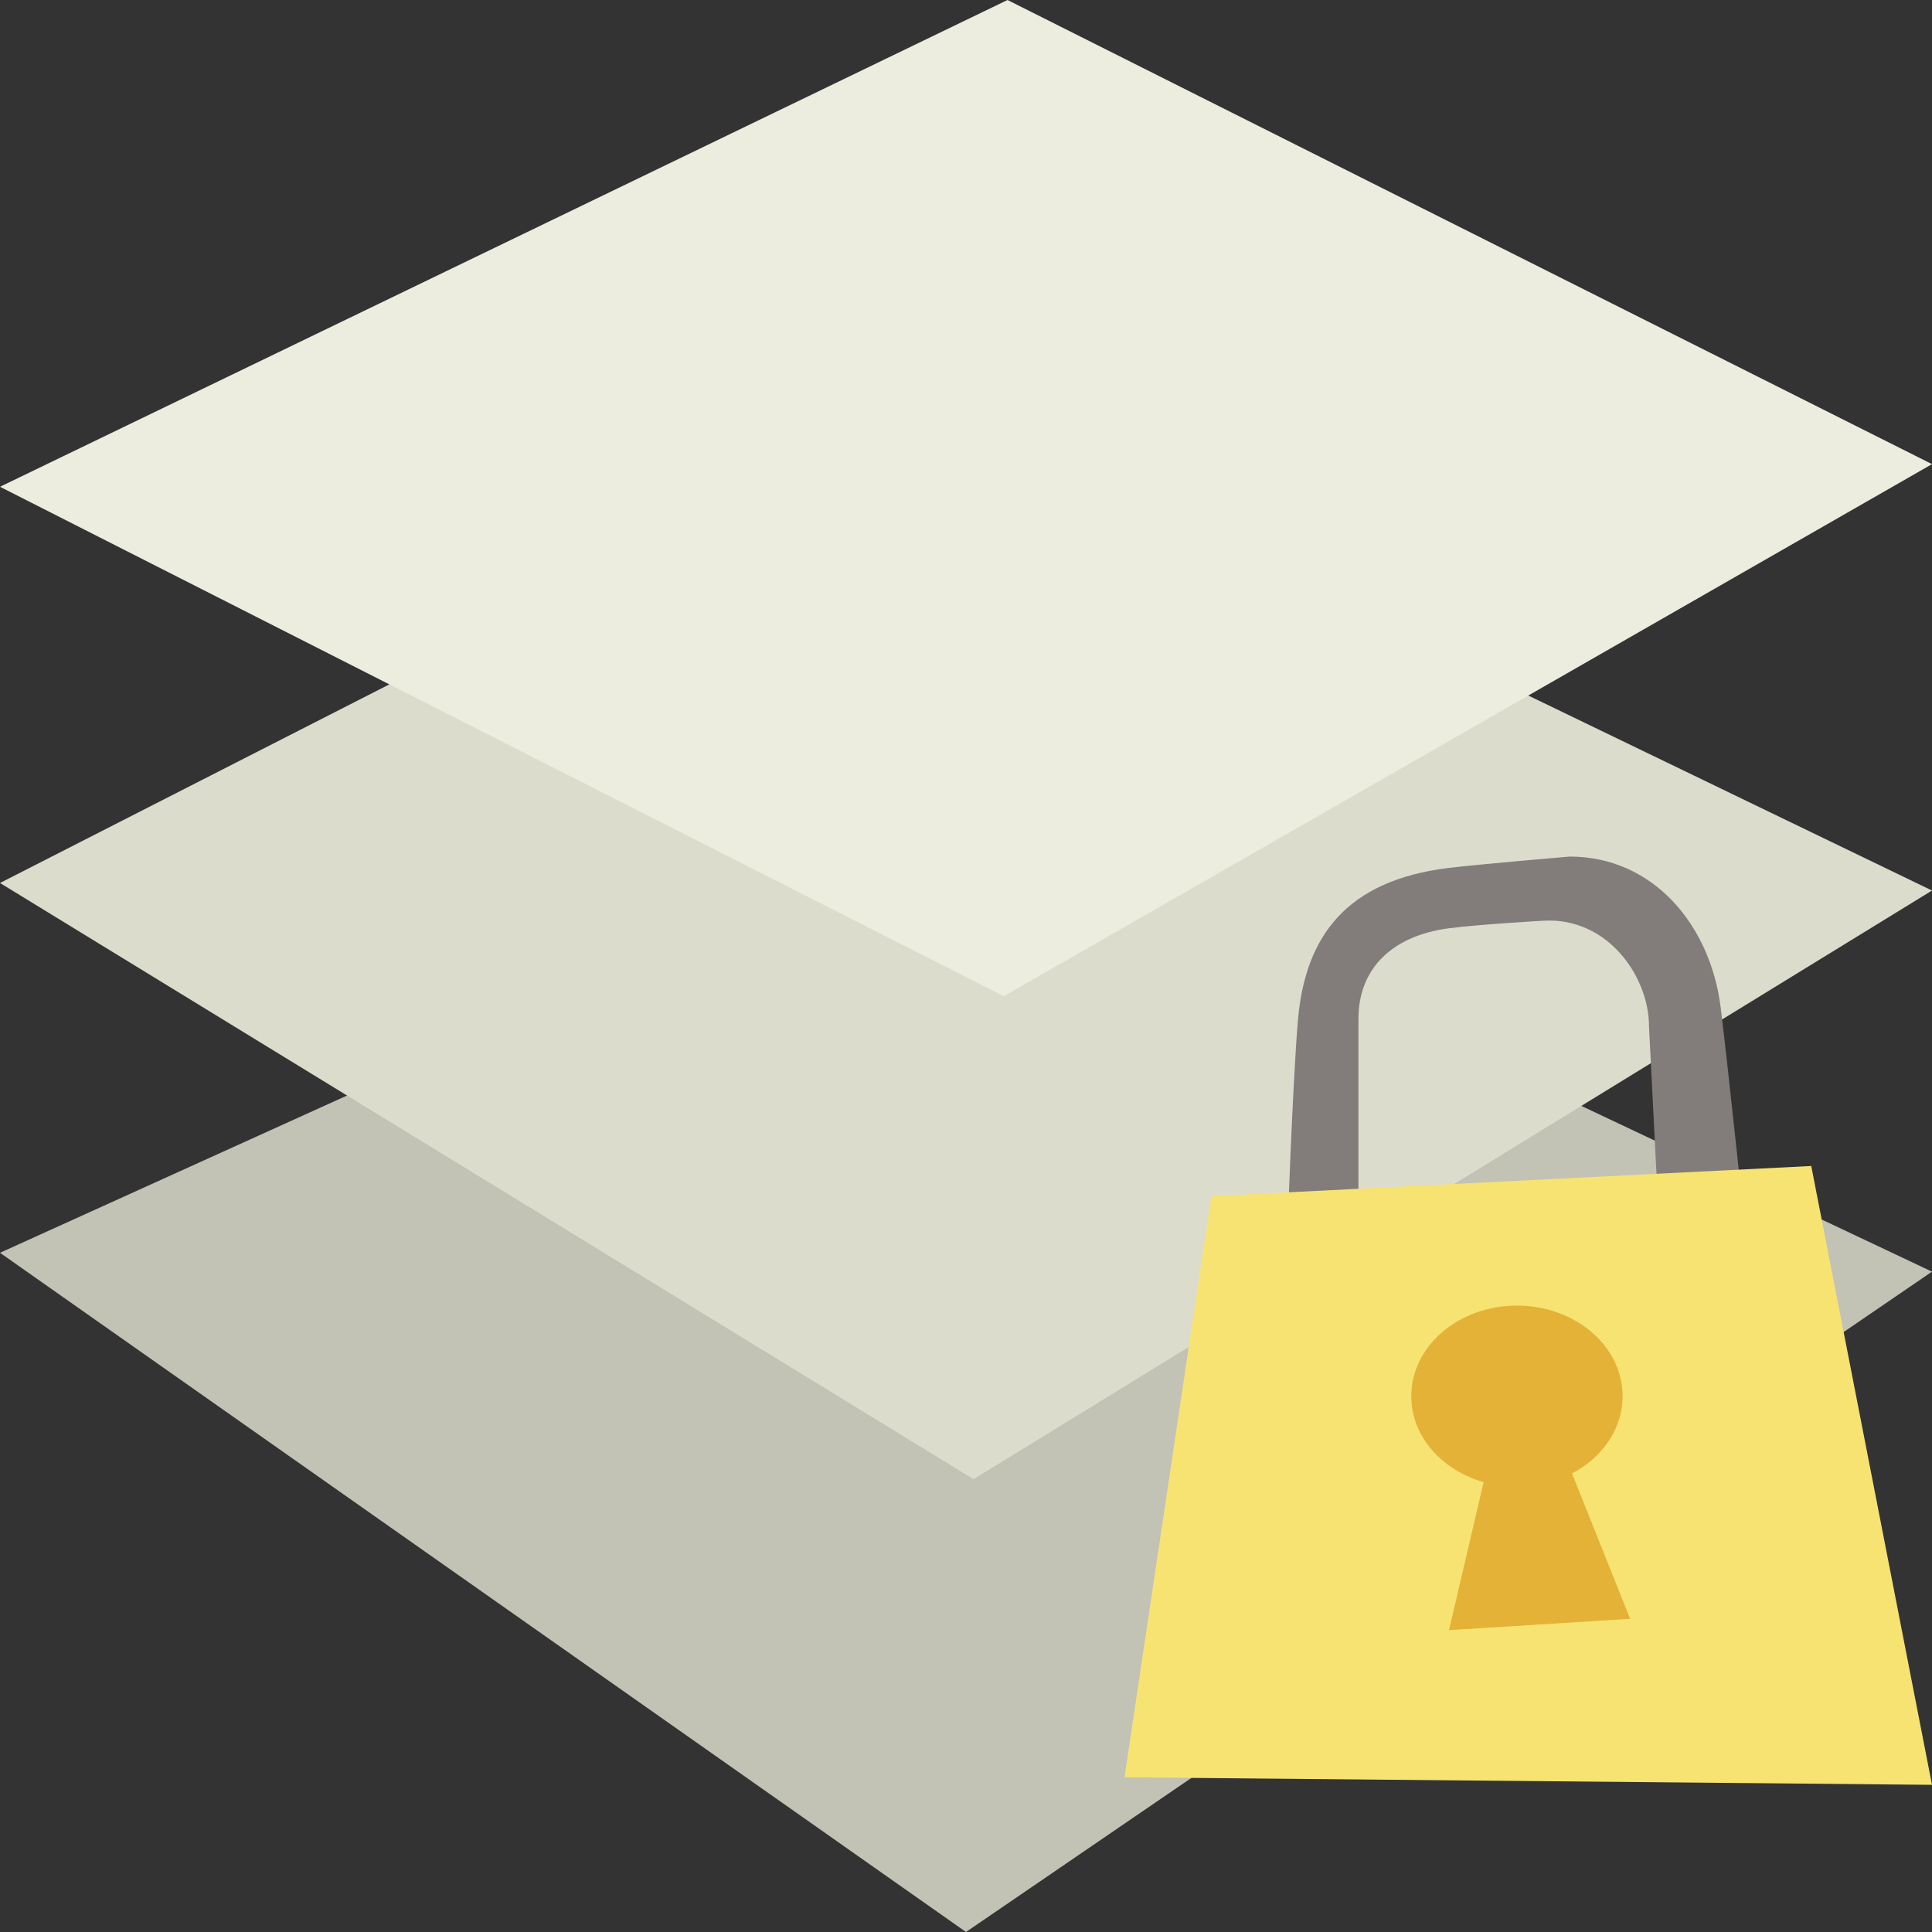 <svg id="Capa_1" enable-background="new 0 0 512 512" height="512" viewBox="0 0 512 512" width="512" xmlns="http://www.w3.org/2000/svg"><rect x="0" y="0" width="512" height="512" fill="#333333" stroke="none"/><g><g><path d="m0 332 256-116 256 121-256 175z" fill="#c2c2b5"/><path d="m0 234 247-126 265 128-254 156z" fill="#dcdccc"/><path d="m267 0-267 129 266 135 246-141z" fill="#ecedde"/></g><g><path d="m416 227s-24.023 2.036-32 3c-27.098 3.275-38 18-40 40-1.382 15.206-3 61-3 61h19v-61c0-13.255 8.834-22.003 24-24 7.7-1.014 25-2 25-2 17-1 28 14.745 28 28l3 59h23s-5-48-7-64c-2.74-21.92-17.909-40-40-40z" fill="#827d7a"/><path d="m298 471 214 2-32-164-159 8z" fill="#f7e372"/><path d="m432 429-15.406-38.516c8.04-4.217 13.406-11.813 13.406-20.484 0-13.255-12.536-24-28-24s-28 10.745-28 24c0 10.612 8.039 19.61 19.18 22.778l-9.18 39.222z" fill="#e4b236"/></g></g></svg>